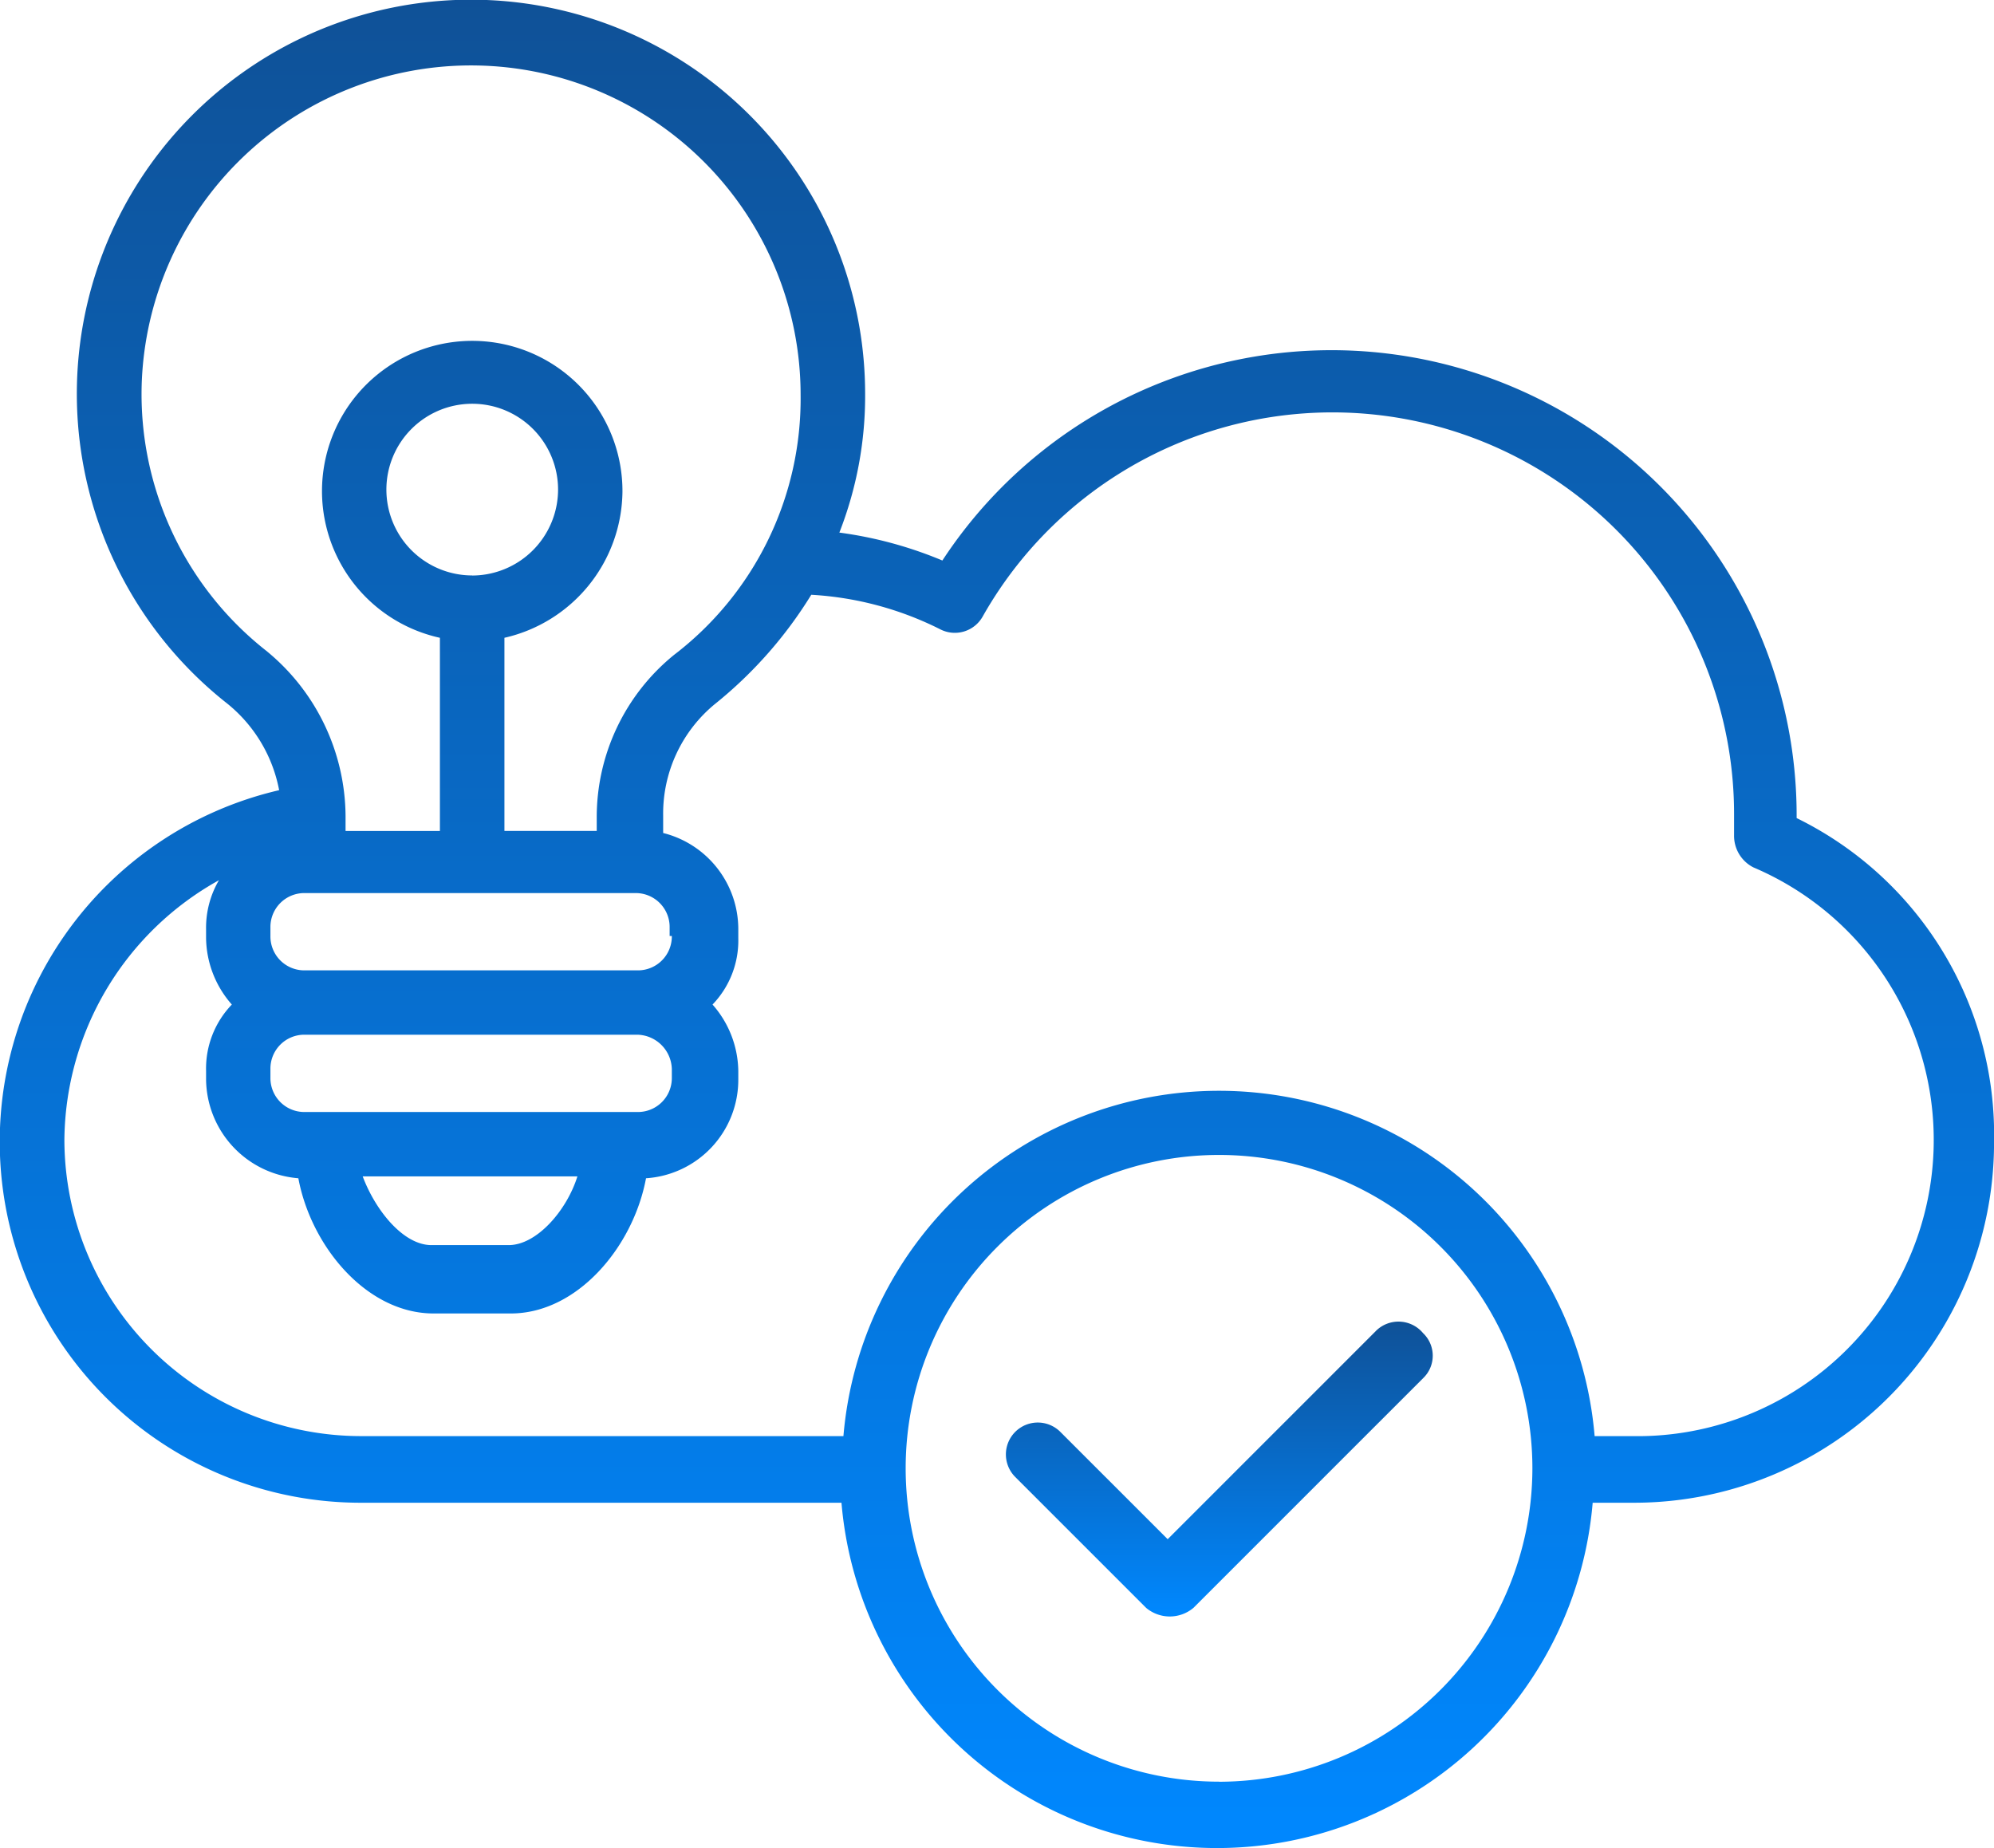 <svg xmlns="http://www.w3.org/2000/svg" xmlns:xlink="http://www.w3.org/1999/xlink" width="48.061" height="44.55" viewBox="0 0 48.061 44.55">
  <defs>
    <linearGradient id="linear-gradient" x1="0.5" x2="0.5" y2="1" gradientUnits="objectBoundingBox">
      <stop offset="0" stop-color="#0f5197"/>
      <stop offset="1" stop-color="#08f"/>
    </linearGradient>
  </defs>
  <g id="Grupo_1825" data-name="Grupo 1825" transform="translate(-955.751 -1959)">
    <path id="Caminho_1478" data-name="Caminho 1478" d="M132.9,58.834v-.052a11.211,11.211,0,0,0-20.59-6.156,9.773,9.773,0,0,0-2.483-.673,9.034,9.034,0,0,0,.621-3.362,9.5,9.5,0,1,0-15.417,7.45,3.523,3.523,0,0,1,1.293,2.121,8.7,8.7,0,0,0,1.966,17.175h11.588a9.085,9.085,0,0,0,18.106,0h.983a8.677,8.677,0,0,0,8.691-8.691,8.5,8.5,0,0,0-4.759-7.812ZM93.011,48.384a7.943,7.943,0,0,1,15.882.258,7.769,7.769,0,0,1-3.052,6.26,5.037,5.037,0,0,0-1.862,3.932v.31h-2.225V54.489a3.653,3.653,0,0,0,2.845-3.518,3.621,3.621,0,1,0-4.4,3.518v4.656H97.925v-.362A5.184,5.184,0,0,0,96.011,54.8a7.871,7.871,0,0,1-3-6.415Zm12.778,16.5v.207a.817.817,0,0,1-.828.828H96.942a.817.817,0,0,1-.828-.828v-.207a.817.817,0,0,1,.828-.828h8.019a.851.851,0,0,1,.828.827Zm-2.276,2.587c-.259.828-.983,1.656-1.656,1.656H99.994c-.673,0-1.345-.828-1.656-1.656Zm2.276-5.794a.817.817,0,0,1-.828.828H96.942a.817.817,0,0,1-.828-.828v-.207a.817.817,0,0,1,.828-.828h7.966a.817.817,0,0,1,.828.828v.207Zm-4.811-8.691a2.069,2.069,0,1,1,2.069-2.069A2.075,2.075,0,0,1,100.978,52.988Zm18,29.074a7.553,7.553,0,1,1,7.553-7.553A7.562,7.562,0,0,1,118.981,82.062Zm10.036-8.329h-.983a9.085,9.085,0,0,0-18.106,0H98.287a7.154,7.154,0,0,1-7.139-7.139,7.227,7.227,0,0,1,3.725-6.26,2.269,2.269,0,0,0-.31,1.19v.207a2.467,2.467,0,0,0,.621,1.6,2.225,2.225,0,0,0-.621,1.6v.207a2.416,2.416,0,0,0,2.224,2.38c.31,1.656,1.656,3.259,3.259,3.259h1.862c1.6,0,2.949-1.6,3.259-3.259a2.379,2.379,0,0,0,2.224-2.38v-.207a2.467,2.467,0,0,0-.621-1.6,2.225,2.225,0,0,0,.621-1.6v-.207a2.391,2.391,0,0,0-1.811-2.328v-.414a3.419,3.419,0,0,1,1.242-2.69,10.3,10.3,0,0,0,2.328-2.638,7.9,7.9,0,0,1,3.1.828.77.77,0,0,0,1.035-.31,9.681,9.681,0,0,1,18.107,4.76v.517a.853.853,0,0,0,.466.776,7.139,7.139,0,0,1-2.845,13.709Z" transform="translate(866.155 1919.884)" fill="url(#linear-gradient)"/>
    <path id="Caminho_1479" data-name="Caminho 1479" d="M360.883,384.172l-5.018,5.018-2.587-2.587a.768.768,0,1,0-1.087,1.087l3.156,3.156a.887.887,0,0,0,1.138,0l5.536-5.536a.75.75,0,0,0,0-1.087.771.771,0,0,0-1.138-.052Z" transform="translate(628.03 1606.91)" fill="url(#linear-gradient)"/>
  </g>
</svg>
